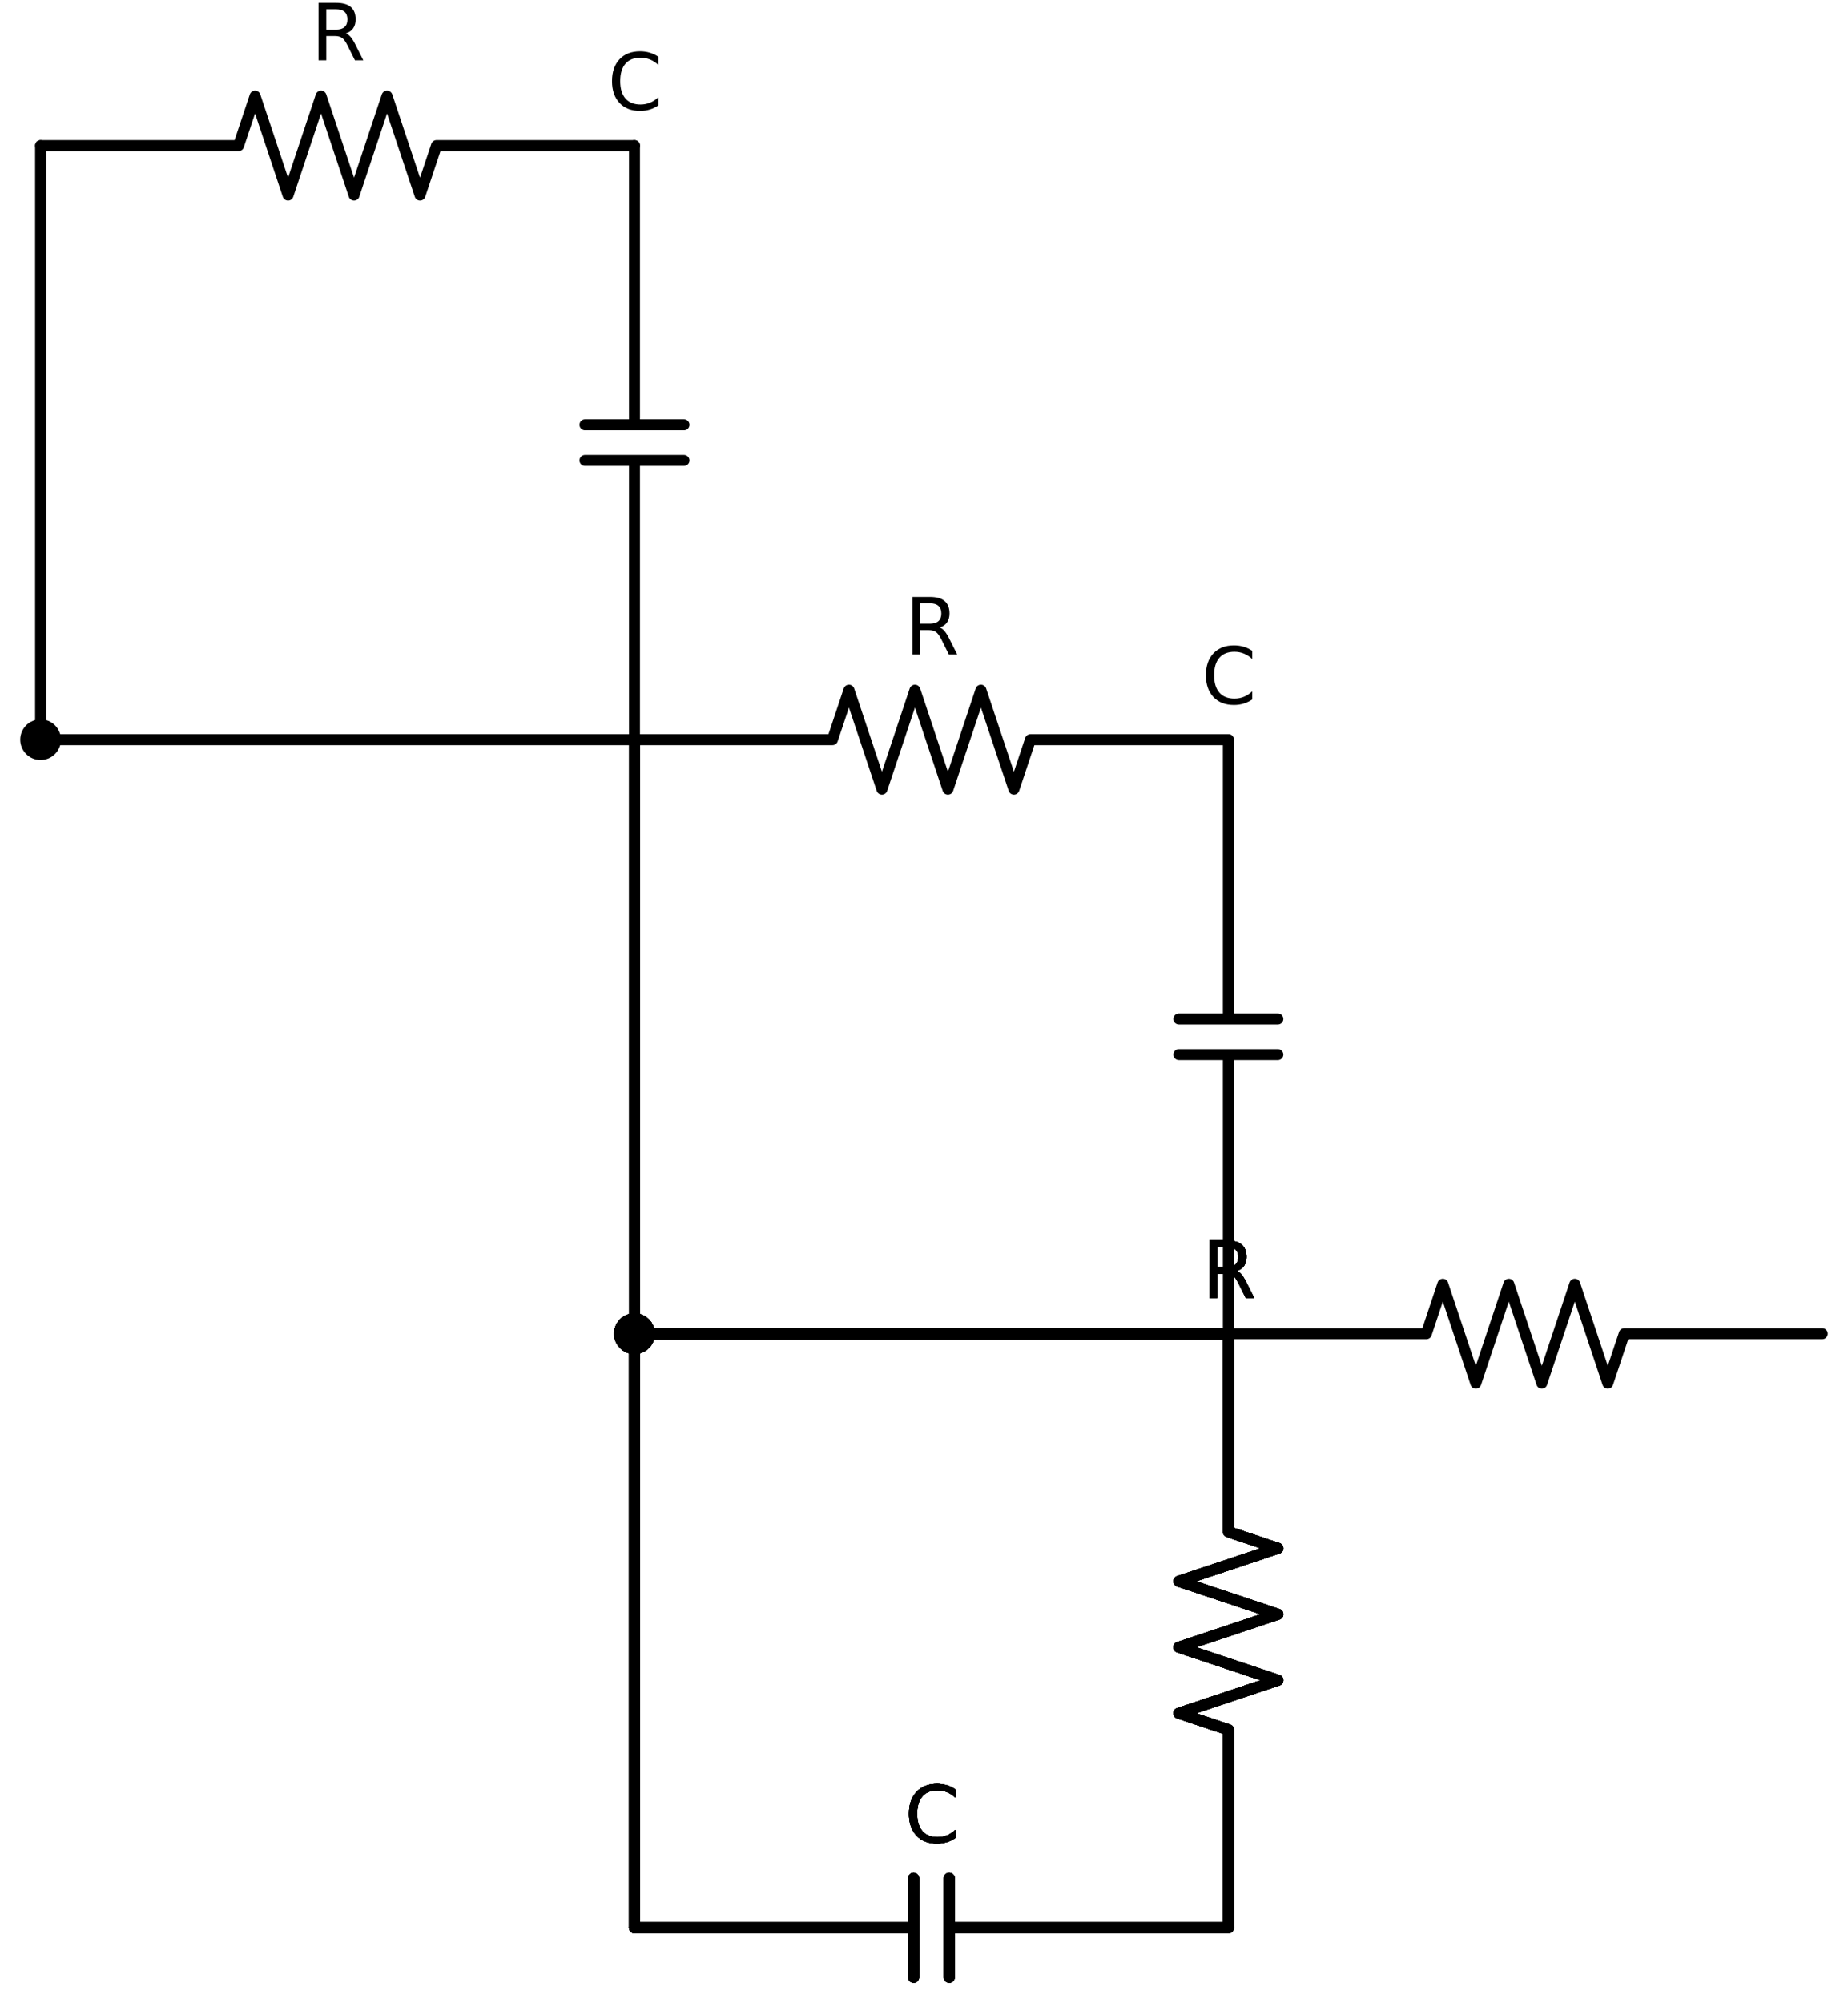 <?xml version="1.0" encoding="utf-8" standalone="no"?>
<!DOCTYPE svg PUBLIC "-//W3C//DTD SVG 1.1//EN"
  "http://www.w3.org/Graphics/SVG/1.1/DTD/svg11.dtd">
<svg xmlns:xlink="http://www.w3.org/1999/xlink" width="336.06pt" height="364.158pt" viewBox="0 0 336.06 364.158" xmlns="http://www.w3.org/2000/svg" version="1.1">
 <defs>
  <style type="text/css">*{stroke-linejoin: round; stroke-linecap: butt}</style>
 </defs>
 <g id="figure_1">
  <g id="patch_1">
   <path d="M 0 364.158 
L 336.06 364.158 
L 336.06 0 
L 0 0 
L 0 364.158 
z
" style="fill: none"/>
  </g>
  <g id="axes_1">
   <g id="line2d_1">
    <path d="M 115.38 134.478 
L 151.38 134.478 
L 154.38 125.478 
L 160.38 143.478 
L 166.38 125.478 
L 172.38 143.478 
L 178.38 125.478 
L 184.38 143.478 
L 187.38 134.478 
L 223.38 134.478 
" clip-path="url(#p714ea0d99c)" style="fill: none; stroke: #000000; stroke-width: 2; stroke-linecap: round"/>
   </g>
   <g id="line2d_2">
    <path d="M 223.38 134.478 
L 223.38 185.238 
M 232.38 185.238 
L 214.38 185.238 
M 232.38 191.718 
L 214.38 191.718 
M 223.38 191.718 
L 223.38 242.478 
" clip-path="url(#p714ea0d99c)" style="fill: none; stroke: #000000; stroke-width: 2; stroke-linecap: round"/>
   </g>
   <g id="line2d_3">
    <path d="M 223.38 242.478 
L 169.38 242.478 
L 115.38 242.478 
" clip-path="url(#p714ea0d99c)" style="fill: none; stroke: #000000; stroke-width: 2; stroke-linecap: round"/>
   </g>
   <g id="line2d_4">
    <path d="M 115.38 242.478 
L 115.38 188.478 
L 115.38 134.478 
" clip-path="url(#p714ea0d99c)" style="fill: none; stroke: #000000; stroke-width: 2; stroke-linecap: round"/>
   </g>
   <g id="line2d_5">
    <path d="M 115.38 134.478 
L 61.38 134.478 
L 7.38 134.478 
" clip-path="url(#p714ea0d99c)" style="fill: none; stroke: #000000; stroke-width: 2; stroke-linecap: round"/>
   </g>
   <g id="line2d_6">
    <path d="M 7.38 134.478 
L 7.38 80.478 
L 7.38 26.478 
" clip-path="url(#p714ea0d99c)" style="fill: none; stroke: #000000; stroke-width: 2; stroke-linecap: round"/>
   </g>
   <g id="line2d_7">
    <path d="M 7.38 26.478 
L 43.38 26.478 
L 46.38 17.478 
L 52.38 35.478 
L 58.38 17.478 
L 64.38 35.478 
L 70.38 17.478 
L 76.38 35.478 
L 79.38 26.478 
L 115.38 26.478 
" clip-path="url(#p714ea0d99c)" style="fill: none; stroke: #000000; stroke-width: 2; stroke-linecap: round"/>
   </g>
   <g id="line2d_8">
    <path d="M 115.38 26.478 
L 115.38 77.238 
M 124.38 77.238 
L 106.38 77.238 
M 124.38 83.718 
L 106.38 83.718 
M 115.38 83.718 
L 115.38 134.478 
" clip-path="url(#p714ea0d99c)" style="fill: none; stroke: #000000; stroke-width: 2; stroke-linecap: round"/>
   </g>
   <g id="line2d_9">
    <path d="M 115.38 134.478 
L 115.38 188.478 
L 115.38 242.478 
" clip-path="url(#p714ea0d99c)" style="fill: none; stroke: #000000; stroke-width: 2; stroke-linecap: round"/>
   </g>
   <g id="line2d_10">
    <path d="M 115.38 242.478 
L 169.38 242.478 
L 223.38 242.478 
" clip-path="url(#p714ea0d99c)" style="fill: none; stroke: #000000; stroke-width: 2; stroke-linecap: round"/>
   </g>
   <g id="line2d_11">
    <path d="M 223.38 242.478 
L 223.38 278.478 
L 232.38 281.478 
L 214.38 287.478 
L 232.38 293.478 
L 214.38 299.478 
L 232.38 305.478 
L 214.38 311.478 
L 223.38 314.478 
L 223.38 350.478 
" clip-path="url(#p714ea0d99c)" style="fill: none; stroke: #000000; stroke-width: 2; stroke-linecap: round"/>
   </g>
   <g id="line2d_12">
    <path d="M 223.38 350.478 
L 172.62 350.478 
M 172.62 359.478 
L 172.62 341.478 
M 166.14 359.478 
L 166.14 341.478 
M 166.14 350.478 
L 115.38 350.478 
" clip-path="url(#p714ea0d99c)" style="fill: none; stroke: #000000; stroke-width: 2; stroke-linecap: round"/>
   </g>
   <g id="line2d_13">
    <path d="M 115.38 350.478 
L 115.38 296.478 
L 115.38 242.478 
" clip-path="url(#p714ea0d99c)" style="fill: none; stroke: #000000; stroke-width: 2; stroke-linecap: round"/>
   </g>
   <g id="line2d_14">
    <path d="M 115.38 242.478 
L 169.38 242.478 
L 223.38 242.478 
" clip-path="url(#p714ea0d99c)" style="fill: none; stroke: #000000; stroke-width: 2; stroke-linecap: round"/>
   </g>
   <g id="line2d_15">
    <path d="M 223.38 242.478 
L 223.38 278.478 
L 232.38 281.478 
L 214.38 287.478 
L 232.38 293.478 
L 214.38 299.478 
L 232.38 305.478 
L 214.38 311.478 
L 223.38 314.478 
L 223.38 350.478 
" clip-path="url(#p714ea0d99c)" style="fill: none; stroke: #000000; stroke-width: 2; stroke-linecap: round"/>
   </g>
   <g id="line2d_16">
    <path d="M 223.38 350.478 
L 172.62 350.478 
M 172.62 359.478 
L 172.62 341.478 
M 166.14 359.478 
L 166.14 341.478 
M 166.14 350.478 
L 115.38 350.478 
" clip-path="url(#p714ea0d99c)" style="fill: none; stroke: #000000; stroke-width: 2; stroke-linecap: round"/>
   </g>
   <g id="line2d_17">
    <path d="M 115.38 350.478 
L 115.38 296.478 
L 115.38 242.478 
" clip-path="url(#p714ea0d99c)" style="fill: none; stroke: #000000; stroke-width: 2; stroke-linecap: round"/>
   </g>
   <g id="line2d_18">
    <path d="M 115.38 242.478 
L 169.38 242.478 
L 223.38 242.478 
" clip-path="url(#p714ea0d99c)" style="fill: none; stroke: #000000; stroke-width: 2; stroke-linecap: round"/>
   </g>
   <g id="line2d_19">
    <path d="M 223.38 242.478 
L 223.38 278.478 
L 232.38 281.478 
L 214.38 287.478 
L 232.38 293.478 
L 214.38 299.478 
L 232.38 305.478 
L 214.38 311.478 
L 223.38 314.478 
L 223.38 350.478 
" clip-path="url(#p714ea0d99c)" style="fill: none; stroke: #000000; stroke-width: 2; stroke-linecap: round"/>
   </g>
   <g id="line2d_20">
    <path d="M 223.38 350.478 
L 172.62 350.478 
M 172.62 359.478 
L 172.62 341.478 
M 166.14 359.478 
L 166.14 341.478 
M 166.14 350.478 
L 115.38 350.478 
" clip-path="url(#p714ea0d99c)" style="fill: none; stroke: #000000; stroke-width: 2; stroke-linecap: round"/>
   </g>
   <g id="line2d_21">
    <path d="M 115.38 350.478 
L 115.38 296.478 
L 115.38 242.478 
" clip-path="url(#p714ea0d99c)" style="fill: none; stroke: #000000; stroke-width: 2; stroke-linecap: round"/>
   </g>
   <g id="line2d_22">
    <path d="M 115.38 242.478 
L 169.38 242.478 
L 223.38 242.478 
" clip-path="url(#p714ea0d99c)" style="fill: none; stroke: #000000; stroke-width: 2; stroke-linecap: round"/>
   </g>
   <g id="line2d_23">
    <path d="M 223.38 242.478 
L 223.38 278.478 
L 232.38 281.478 
L 214.38 287.478 
L 232.38 293.478 
L 214.38 299.478 
L 232.38 305.478 
L 214.38 311.478 
L 223.38 314.478 
L 223.38 350.478 
" clip-path="url(#p714ea0d99c)" style="fill: none; stroke: #000000; stroke-width: 2; stroke-linecap: round"/>
   </g>
   <g id="line2d_24">
    <path d="M 223.38 350.478 
L 172.62 350.478 
M 172.62 359.478 
L 172.62 341.478 
M 166.14 359.478 
L 166.14 341.478 
M 166.14 350.478 
L 115.38 350.478 
" clip-path="url(#p714ea0d99c)" style="fill: none; stroke: #000000; stroke-width: 2; stroke-linecap: round"/>
   </g>
   <g id="line2d_25">
    <path d="M 115.38 350.478 
L 115.38 296.478 
L 115.38 242.478 
" clip-path="url(#p714ea0d99c)" style="fill: none; stroke: #000000; stroke-width: 2; stroke-linecap: round"/>
   </g>
   <g id="line2d_26">
    <path d="M 115.38 242.478 
L 169.38 242.478 
L 223.38 242.478 
" clip-path="url(#p714ea0d99c)" style="fill: none; stroke: #000000; stroke-width: 2; stroke-linecap: round"/>
   </g>
   <g id="line2d_27">
    <path d="M 223.38 242.478 
L 223.38 278.478 
L 232.38 281.478 
L 214.38 287.478 
L 232.38 293.478 
L 214.38 299.478 
L 232.38 305.478 
L 214.38 311.478 
L 223.38 314.478 
L 223.38 350.478 
" clip-path="url(#p714ea0d99c)" style="fill: none; stroke: #000000; stroke-width: 2; stroke-linecap: round"/>
   </g>
   <g id="line2d_28">
    <path d="M 223.38 350.478 
L 172.62 350.478 
M 172.62 359.478 
L 172.62 341.478 
M 166.14 359.478 
L 166.14 341.478 
M 166.14 350.478 
L 115.38 350.478 
" clip-path="url(#p714ea0d99c)" style="fill: none; stroke: #000000; stroke-width: 2; stroke-linecap: round"/>
   </g>
   <g id="line2d_29">
    <path d="M 115.38 350.478 
L 115.38 296.478 
L 115.38 242.478 
" clip-path="url(#p714ea0d99c)" style="fill: none; stroke: #000000; stroke-width: 2; stroke-linecap: round"/>
   </g>
   <g id="line2d_30">
    <path d="M 115.38 242.478 
L 169.38 242.478 
L 223.38 242.478 
" clip-path="url(#p714ea0d99c)" style="fill: none; stroke: #000000; stroke-width: 2; stroke-linecap: round"/>
   </g>
   <g id="line2d_31">
    <path d="M 223.38 242.478 
L 223.38 278.478 
L 232.38 281.478 
L 214.38 287.478 
L 232.38 293.478 
L 214.38 299.478 
L 232.38 305.478 
L 214.38 311.478 
L 223.38 314.478 
L 223.38 350.478 
" clip-path="url(#p714ea0d99c)" style="fill: none; stroke: #000000; stroke-width: 2; stroke-linecap: round"/>
   </g>
   <g id="line2d_32">
    <path d="M 223.38 350.478 
L 172.62 350.478 
M 172.62 359.478 
L 172.62 341.478 
M 166.14 359.478 
L 166.14 341.478 
M 166.14 350.478 
L 115.38 350.478 
" clip-path="url(#p714ea0d99c)" style="fill: none; stroke: #000000; stroke-width: 2; stroke-linecap: round"/>
   </g>
   <g id="line2d_33">
    <path d="M 115.38 350.478 
L 115.38 296.478 
L 115.38 242.478 
" clip-path="url(#p714ea0d99c)" style="fill: none; stroke: #000000; stroke-width: 2; stroke-linecap: round"/>
   </g>
   <g id="line2d_34">
    <path d="M 115.38 242.478 
L 169.38 242.478 
L 223.38 242.478 
" clip-path="url(#p714ea0d99c)" style="fill: none; stroke: #000000; stroke-width: 2; stroke-linecap: round"/>
   </g>
   <g id="line2d_35">
    <path d="M 223.38 242.478 
L 259.38 242.478 
L 262.38 233.478 
L 268.38 251.478 
L 274.38 233.478 
L 280.38 251.478 
L 286.38 233.478 
L 292.38 251.478 
L 295.38 242.478 
L 331.38 242.478 
" clip-path="url(#p714ea0d99c)" style="fill: none; stroke: #000000; stroke-width: 2; stroke-linecap: round"/>
   </g>
   <g id="text_1">
    <!-- R -->
    <g transform="translate(164.516 118.966) scale(0.14 -0.14)">
     <defs>
      <path id="DejaVuSans-52" d="M 2841 2188 
Q 3044 2119 3236 1894 
Q 3428 1669 3622 1275 
L 4263 0 
L 3584 0 
L 2988 1197 
Q 2756 1666 2539 1819 
Q 2322 1972 1947 1972 
L 1259 1972 
L 1259 0 
L 628 0 
L 628 4666 
L 2053 4666 
Q 2853 4666 3247 4331 
Q 3641 3997 3641 3322 
Q 3641 2881 3436 2590 
Q 3231 2300 2841 2188 
z
M 1259 4147 
L 1259 2491 
L 2053 2491 
Q 2509 2491 2742 2702 
Q 2975 2913 2975 3322 
Q 2975 3731 2742 3939 
Q 2509 4147 2053 4147 
L 1259 4147 
z
" transform="scale(0.016)"/>
     </defs>
     <use xlink:href="#DejaVuSans-52"/>
    </g>
   </g>
   <g id="text_2">
    <!-- C -->
    <g transform="translate(218.492 127.966) scale(0.14 -0.14)">
     <defs>
      <path id="DejaVuSans-43" d="M 4122 4306 
L 4122 3641 
Q 3803 3938 3442 4084 
Q 3081 4231 2675 4231 
Q 1875 4231 1450 3742 
Q 1025 3253 1025 2328 
Q 1025 1406 1450 917 
Q 1875 428 2675 428 
Q 3081 428 3442 575 
Q 3803 722 4122 1019 
L 4122 359 
Q 3791 134 3420 21 
Q 3050 -91 2638 -91 
Q 1578 -91 968 557 
Q 359 1206 359 2328 
Q 359 3453 968 4101 
Q 1578 4750 2638 4750 
Q 3056 4750 3426 4639 
Q 3797 4528 4122 4306 
z
" transform="scale(0.016)"/>
     </defs>
     <use xlink:href="#DejaVuSans-43"/>
    </g>
   </g>
   <g id="text_3">
    <!-- R -->
    <g transform="translate(56.516 10.966) scale(0.14 -0.14)">
     <use xlink:href="#DejaVuSans-52"/>
    </g>
   </g>
   <g id="text_4">
    <!-- C -->
    <g transform="translate(110.492 19.966) scale(0.14 -0.14)">
     <use xlink:href="#DejaVuSans-43"/>
    </g>
   </g>
   <g id="text_5">
    <!-- R -->
    <g transform="translate(218.516 235.966) scale(0.14 -0.14)">
     <use xlink:href="#DejaVuSans-52"/>
    </g>
   </g>
   <g id="text_6">
    <!-- C -->
    <g transform="translate(164.492 334.966) scale(0.14 -0.14)">
     <use xlink:href="#DejaVuSans-43"/>
    </g>
   </g>
   <g id="text_7">
    <!-- R -->
    <g transform="translate(218.516 235.966) scale(0.14 -0.14)">
     <use xlink:href="#DejaVuSans-52"/>
    </g>
   </g>
   <g id="text_8">
    <!-- C -->
    <g transform="translate(164.492 334.966) scale(0.14 -0.14)">
     <use xlink:href="#DejaVuSans-43"/>
    </g>
   </g>
   <g id="text_9">
    <!-- R -->
    <g transform="translate(218.516 235.966) scale(0.14 -0.14)">
     <use xlink:href="#DejaVuSans-52"/>
    </g>
   </g>
   <g id="text_10">
    <!-- C -->
    <g transform="translate(164.492 334.966) scale(0.14 -0.14)">
     <use xlink:href="#DejaVuSans-43"/>
    </g>
   </g>
   <g id="text_11">
    <!-- R -->
    <g transform="translate(218.516 235.966) scale(0.14 -0.14)">
     <use xlink:href="#DejaVuSans-52"/>
    </g>
   </g>
   <g id="text_12">
    <!-- C -->
    <g transform="translate(164.492 334.966) scale(0.14 -0.14)">
     <use xlink:href="#DejaVuSans-43"/>
    </g>
   </g>
   <g id="text_13">
    <!-- R -->
    <g transform="translate(218.516 235.966) scale(0.14 -0.14)">
     <use xlink:href="#DejaVuSans-52"/>
    </g>
   </g>
   <g id="text_14">
    <!-- C -->
    <g transform="translate(164.492 334.966) scale(0.14 -0.14)">
     <use xlink:href="#DejaVuSans-43"/>
    </g>
   </g>
   <g id="text_15">
    <!-- R -->
    <g transform="translate(218.516 235.966) scale(0.14 -0.14)">
     <use xlink:href="#DejaVuSans-52"/>
    </g>
   </g>
   <g id="text_16">
    <!-- C -->
    <g transform="translate(164.492 334.966) scale(0.14 -0.14)">
     <use xlink:href="#DejaVuSans-43"/>
    </g>
   </g>
   <g id="patch_2">
    <path d="M 115.38 245.178 
C 116.096 245.178 116.783 244.894 117.289 244.387 
C 117.796 243.881 118.08 243.194 118.08 242.478 
C 118.08 241.762 117.796 241.075 117.289 240.569 
C 116.783 240.062 116.096 239.778 115.38 239.778 
C 114.664 239.778 113.977 240.062 113.471 240.569 
C 112.964 241.075 112.68 241.762 112.68 242.478 
C 112.68 243.194 112.964 243.881 113.471 244.387 
C 113.977 244.894 114.664 245.178 115.38 245.178 
z
" clip-path="url(#p714ea0d99c)" style="stroke: #000000; stroke-width: 2; stroke-linejoin: miter"/>
   </g>
   <g id="patch_3">
    <path d="M 7.38 137.178 
C 8.096 137.178 8.783 136.894 9.289 136.387 
C 9.796 135.881 10.08 135.194 10.08 134.478 
C 10.08 133.762 9.796 133.075 9.289 132.569 
C 8.783 132.062 8.096 131.778 7.38 131.778 
C 6.664 131.778 5.977 132.062 5.471 132.569 
C 4.964 133.075 4.68 133.762 4.68 134.478 
C 4.68 135.194 4.964 135.881 5.471 136.387 
C 5.977 136.894 6.664 137.178 7.38 137.178 
z
" clip-path="url(#p714ea0d99c)" style="stroke: #000000; stroke-width: 2; stroke-linejoin: miter"/>
   </g>
   <g id="patch_4">
    <path d="M 115.38 245.178 
C 116.096 245.178 116.783 244.894 117.289 244.387 
C 117.796 243.881 118.08 243.194 118.08 242.478 
C 118.08 241.762 117.796 241.075 117.289 240.569 
C 116.783 240.062 116.096 239.778 115.38 239.778 
C 114.664 239.778 113.977 240.062 113.471 240.569 
C 112.964 241.075 112.68 241.762 112.68 242.478 
C 112.68 243.194 112.964 243.881 113.471 244.387 
C 113.977 244.894 114.664 245.178 115.38 245.178 
z
" clip-path="url(#p714ea0d99c)" style="stroke: #000000; stroke-width: 2; stroke-linejoin: miter"/>
   </g>
   <g id="patch_5">
    <path d="M 115.38 245.178 
C 116.096 245.178 116.783 244.894 117.289 244.387 
C 117.796 243.881 118.08 243.194 118.08 242.478 
C 118.08 241.762 117.796 241.075 117.289 240.569 
C 116.783 240.062 116.096 239.778 115.38 239.778 
C 114.664 239.778 113.977 240.062 113.471 240.569 
C 112.964 241.075 112.68 241.762 112.68 242.478 
C 112.68 243.194 112.964 243.881 113.471 244.387 
C 113.977 244.894 114.664 245.178 115.38 245.178 
z
" clip-path="url(#p714ea0d99c)" style="stroke: #000000; stroke-width: 2; stroke-linejoin: miter"/>
   </g>
   <g id="patch_6">
    <path d="M 115.38 245.178 
C 116.096 245.178 116.783 244.894 117.289 244.387 
C 117.796 243.881 118.08 243.194 118.08 242.478 
C 118.08 241.762 117.796 241.075 117.289 240.569 
C 116.783 240.062 116.096 239.778 115.38 239.778 
C 114.664 239.778 113.977 240.062 113.471 240.569 
C 112.964 241.075 112.68 241.762 112.68 242.478 
C 112.68 243.194 112.964 243.881 113.471 244.387 
C 113.977 244.894 114.664 245.178 115.38 245.178 
z
" clip-path="url(#p714ea0d99c)" style="stroke: #000000; stroke-width: 2; stroke-linejoin: miter"/>
   </g>
   <g id="patch_7">
    <path d="M 115.38 245.178 
C 116.096 245.178 116.783 244.894 117.289 244.387 
C 117.796 243.881 118.08 243.194 118.08 242.478 
C 118.08 241.762 117.796 241.075 117.289 240.569 
C 116.783 240.062 116.096 239.778 115.38 239.778 
C 114.664 239.778 113.977 240.062 113.471 240.569 
C 112.964 241.075 112.68 241.762 112.68 242.478 
C 112.68 243.194 112.964 243.881 113.471 244.387 
C 113.977 244.894 114.664 245.178 115.38 245.178 
z
" clip-path="url(#p714ea0d99c)" style="stroke: #000000; stroke-width: 2; stroke-linejoin: miter"/>
   </g>
   <g id="patch_8">
    <path d="M 115.38 245.178 
C 116.096 245.178 116.783 244.894 117.289 244.387 
C 117.796 243.881 118.08 243.194 118.08 242.478 
C 118.08 241.762 117.796 241.075 117.289 240.569 
C 116.783 240.062 116.096 239.778 115.38 239.778 
C 114.664 239.778 113.977 240.062 113.471 240.569 
C 112.964 241.075 112.68 241.762 112.68 242.478 
C 112.68 243.194 112.964 243.881 113.471 244.387 
C 113.977 244.894 114.664 245.178 115.38 245.178 
z
" clip-path="url(#p714ea0d99c)" style="stroke: #000000; stroke-width: 2; stroke-linejoin: miter"/>
   </g>
   <g id="patch_9">
    <path d="M 115.38 245.178 
C 116.096 245.178 116.783 244.894 117.289 244.387 
C 117.796 243.881 118.08 243.194 118.08 242.478 
C 118.08 241.762 117.796 241.075 117.289 240.569 
C 116.783 240.062 116.096 239.778 115.38 239.778 
C 114.664 239.778 113.977 240.062 113.471 240.569 
C 112.964 241.075 112.68 241.762 112.68 242.478 
C 112.68 243.194 112.964 243.881 113.471 244.387 
C 113.977 244.894 114.664 245.178 115.38 245.178 
z
" clip-path="url(#p714ea0d99c)" style="stroke: #000000; stroke-width: 2; stroke-linejoin: miter"/>
   </g>
   <g id="patch_10">
    <path d="M 115.38 245.178 
C 116.096 245.178 116.783 244.894 117.289 244.387 
C 117.796 243.881 118.08 243.194 118.08 242.478 
C 118.08 241.762 117.796 241.075 117.289 240.569 
C 116.783 240.062 116.096 239.778 115.38 239.778 
C 114.664 239.778 113.977 240.062 113.471 240.569 
C 112.964 241.075 112.68 241.762 112.68 242.478 
C 112.68 243.194 112.964 243.881 113.471 244.387 
C 113.977 244.894 114.664 245.178 115.38 245.178 
z
" clip-path="url(#p714ea0d99c)" style="stroke: #000000; stroke-width: 2; stroke-linejoin: miter"/>
   </g>
  </g>
 </g>
 <defs>
  <clipPath id="p714ea0d99c">
   <rect x="0" y="-0" width="336.06" height="364.158"/>
  </clipPath>
 </defs>
</svg>
